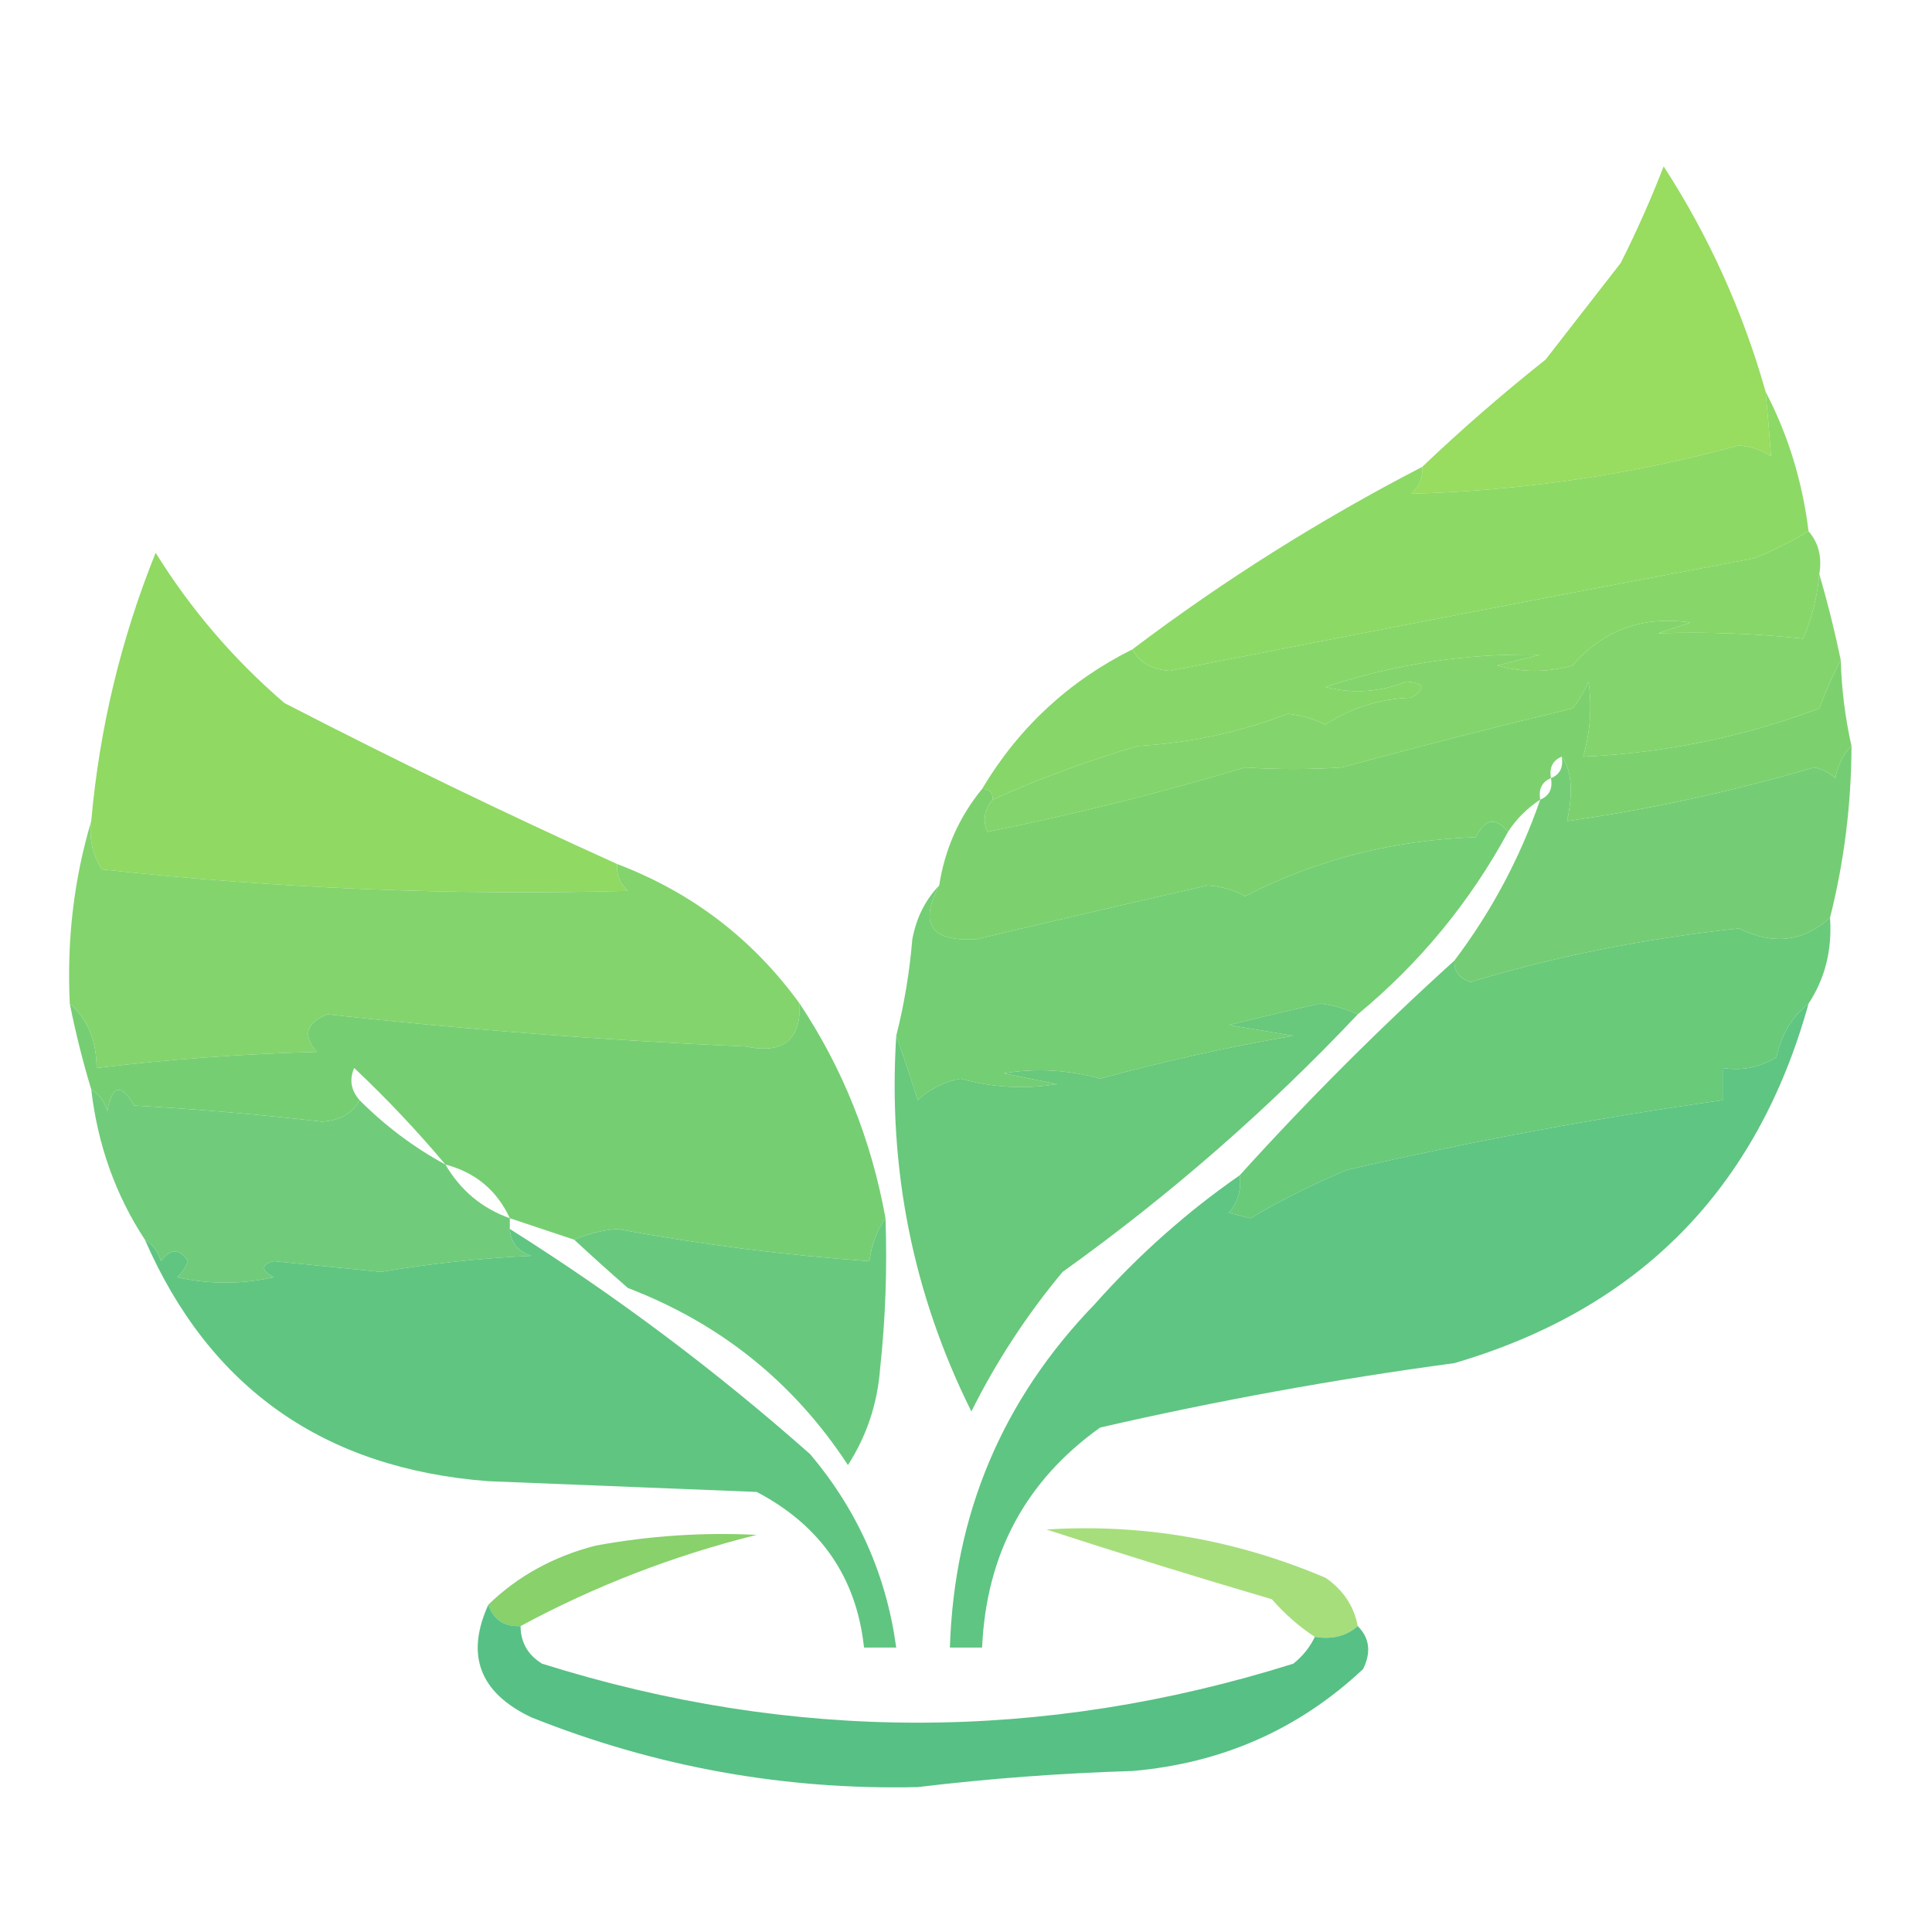 <?xml version="1.0" encoding="UTF-8"?>
<!DOCTYPE svg PUBLIC "-//W3C//DTD SVG 1.1//EN" "http://www.w3.org/Graphics/SVG/1.1/DTD/svg11.dtd">
<svg xmlns="http://www.w3.org/2000/svg" version="1.1" width="180px" height="180px" style="shape-rendering:geometricPrecision; text-rendering:geometricPrecision; image-rendering:optimizeQuality; fill-rule:evenodd; clip-rule:evenodd" xmlns:xlink="http://www.w3.org/1999/xlink">
<g><path style="opacity:0.989" fill="#98dc5f" d="M 164.5,36.5 C 164.698,38.575 164.865,40.575 165,42.5C 164.107,41.919 163.107,41.585 162,41.5C 152.055,44.207 141.888,45.707 131.5,46C 132.252,45.329 132.586,44.496 132.5,43.5C 136.141,40.032 139.974,36.698 144,33.5C 146.333,30.5 148.667,27.5 151,24.5C 152.484,21.555 153.818,18.555 155,15.5C 159.214,22.009 162.38,29.009 164.5,36.5 Z"/></g>
<g><path style="opacity:0.992" fill="#8cd865" d="M 164.5,36.5 C 166.589,40.502 167.922,44.835 168.5,49.5C 166.981,50.41 165.315,51.243 163.5,52C 145.555,55.385 127.388,58.885 109,62.5C 107.319,62.392 106.152,61.725 105.5,60.5C 113.986,54.086 122.986,48.42 132.5,43.5C 132.586,44.496 132.252,45.329 131.5,46C 141.888,45.707 152.055,44.207 162,41.5C 163.107,41.585 164.107,41.919 165,42.5C 164.865,40.575 164.698,38.575 164.5,36.5 Z"/></g>
<g><path style="opacity:0.996" fill="#87d669" d="M 168.5,49.5 C 169.434,50.568 169.768,51.901 169.5,53.5C 169.32,55.535 168.82,57.535 168,59.5C 163.58,59.024 159.08,58.857 154.5,59C 155.5,58.667 156.5,58.333 157.5,58C 153.058,57.355 149.391,58.689 146.5,62C 144.167,62.667 141.833,62.667 139.5,62C 140.833,61.667 142.167,61.333 143.5,61C 136.675,60.853 130.008,61.853 123.5,64C 126.047,64.659 128.547,64.493 131,63.5C 132.722,63.611 132.888,64.111 131.5,65C 128.563,65.1 125.896,65.933 123.5,67.5C 122.393,66.978 121.226,66.645 120,66.5C 115.497,68.23 110.83,69.23 106,69.5C 101.024,70.992 96.524,72.658 92.5,74.5C 92.5,73.833 92.167,73.5 91.5,73.5C 94.9,67.8 99.567,63.467 105.5,60.5C 106.152,61.725 107.319,62.392 109,62.5C 127.388,58.885 145.555,55.385 163.5,52C 165.315,51.243 166.981,50.41 168.5,49.5 Z"/></g>
<g><path style="opacity:0.996" fill="#83d46c" d="M 169.5,53.5 C 170.255,56.053 170.922,58.72 171.5,61.5C 170.766,62.877 170.099,64.377 169.5,66C 162.416,68.656 155.083,70.156 147.5,70.5C 148.167,68.181 148.334,65.847 148,63.5C 147.626,64.416 147.126,65.25 146.5,66C 139.243,67.744 132.076,69.577 125,71.5C 122.04,71.695 119.04,71.695 116,71.5C 108.11,73.867 100.11,75.867 92,77.5C 91.53,76.423 91.697,75.423 92.5,74.5C 96.524,72.658 101.024,70.992 106,69.5C 110.83,69.23 115.497,68.23 120,66.5C 121.226,66.645 122.393,66.978 123.5,67.5C 125.896,65.933 128.563,65.1 131.5,65C 132.888,64.111 132.722,63.611 131,63.5C 128.547,64.493 126.047,64.659 123.5,64C 130.008,61.853 136.675,60.853 143.5,61C 142.167,61.333 140.833,61.667 139.5,62C 141.833,62.667 144.167,62.667 146.5,62C 149.391,58.689 153.058,57.355 157.5,58C 156.5,58.333 155.5,58.667 154.5,59C 159.08,58.857 163.58,59.024 168,59.5C 168.82,57.535 169.32,55.535 169.5,53.5 Z"/></g>
<g><path style="opacity:0.995" fill="#7cd16e" d="M 171.5,61.5 C 171.575,64.206 171.908,66.873 172.5,69.5C 171.732,70.263 171.232,71.263 171,72.5C 170.439,71.978 169.772,71.645 169,71.5C 161.49,73.718 153.823,75.385 146,76.5C 146.592,73.734 146.426,71.734 145.5,70.5C 144.662,70.842 144.328,71.508 144.5,72.5C 143.662,72.842 143.328,73.508 143.5,74.5C 142.272,75.306 141.272,76.306 140.5,77.5C 139.352,76.105 138.352,76.272 137.5,78C 129.744,78.278 122.577,80.112 116,83.5C 114.938,82.903 113.772,82.57 112.5,82.5C 105.397,84.116 98.231,85.783 91,87.5C 86.753,87.771 85.586,86.105 87.5,82.5C 88.023,79.122 89.356,76.122 91.5,73.5C 92.167,73.5 92.5,73.833 92.5,74.5C 91.697,75.423 91.53,76.423 92,77.5C 100.11,75.867 108.11,73.867 116,71.5C 119.04,71.695 122.04,71.695 125,71.5C 132.076,69.577 139.243,67.744 146.5,66C 147.126,65.25 147.626,64.416 148,63.5C 148.334,65.847 148.167,68.181 147.5,70.5C 155.083,70.156 162.416,68.656 169.5,66C 170.099,64.377 170.766,62.877 171.5,61.5 Z"/></g>
<g><path style="opacity:0.993" fill="#90d963" d="M 57.5,80.5 C 57.414,81.496 57.748,82.329 58.5,83C 42.13,83.442 25.797,82.776 9.5,81C 8.62,79.644 8.286,78.144 8.5,76.5C 9.268,67.865 11.268,59.531 14.5,51.5C 17.78,56.781 21.78,61.447 26.5,65.5C 36.789,70.813 47.122,75.813 57.5,80.5 Z"/></g>
<g><path style="opacity:0.996" fill="#74cd74" d="M 172.5,69.5 C 172.482,74.956 171.815,80.289 170.5,85.5C 168.036,87.745 165.202,88.078 162,86.5C 153.108,87.461 144.775,89.128 137,91.5C 135.97,91.164 135.47,90.497 135.5,89.5C 138.95,84.934 141.617,79.934 143.5,74.5C 144.338,74.158 144.672,73.492 144.5,72.5C 145.338,72.158 145.672,71.492 145.5,70.5C 146.426,71.734 146.592,73.734 146,76.5C 153.823,75.385 161.49,73.718 169,71.5C 169.772,71.645 170.439,71.978 171,72.5C 171.232,71.263 171.732,70.263 172.5,69.5 Z"/></g>
<g><path style="opacity:0.994" fill="#74ce74" d="M 140.5,77.5 C 136.936,84.065 132.27,89.731 126.5,94.5C 125.375,93.986 124.209,93.653 123,93.5C 120.2,94.125 117.366,94.792 114.5,95.5C 116.5,95.833 118.5,96.167 120.5,96.5C 114.366,97.561 108.366,98.895 102.5,100.5C 99.518,99.668 96.518,99.501 93.5,100C 95.167,100.333 96.833,100.667 98.5,101C 95.482,101.499 92.482,101.332 89.5,100.5C 87.956,100.79 86.623,101.456 85.5,102.5C 84.831,100.369 84.165,98.369 83.5,96.5C 84.241,93.587 84.741,90.587 85,87.5C 85.374,85.509 86.207,83.842 87.5,82.5C 85.586,86.105 86.753,87.771 91,87.5C 98.231,85.783 105.397,84.116 112.5,82.5C 113.772,82.57 114.938,82.903 116,83.5C 122.577,80.112 129.744,78.278 137.5,78C 138.352,76.272 139.352,76.105 140.5,77.5 Z"/></g>
<g><path style="opacity:0.989" fill="#82d46c" d="M 8.5,76.5 C 8.286,78.144 8.62,79.644 9.5,81C 25.797,82.776 42.13,83.442 58.5,83C 57.748,82.329 57.414,81.496 57.5,80.5C 64.465,83.148 70.132,87.481 74.5,93.5C 74.625,96.892 72.958,98.226 69.5,97.5C 56.442,96.933 43.442,95.933 30.5,94.5C 28.512,95.289 28.179,96.456 29.5,98C 22.586,98.186 15.753,98.686 9,99.5C 8.998,96.949 8.164,94.949 6.5,93.5C 6.216,87.583 6.883,81.916 8.5,76.5 Z"/></g>
<g><path style="opacity:0.995" fill="#69ca7a" d="M 170.5,85.5 C 170.706,88.495 170.04,91.162 168.5,93.5C 166.957,94.736 165.957,96.402 165.5,98.5C 163.955,99.452 162.288,99.785 160.5,99.5C 160.5,100.5 160.5,101.5 160.5,102.5C 148.975,104.116 137.308,106.283 125.5,109C 122.374,110.303 119.374,111.803 116.5,113.5C 115.833,113.333 115.167,113.167 114.5,113C 115.337,111.989 115.67,110.822 115.5,109.5C 121.833,102.5 128.5,95.833 135.5,89.5C 135.47,90.497 135.97,91.164 137,91.5C 144.775,89.128 153.108,87.461 162,86.5C 165.202,88.078 168.036,87.745 170.5,85.5 Z"/></g>
<g><path style="opacity:0.994" fill="#76ce73" d="M 6.5,93.5 C 8.164,94.949 8.998,96.949 9,99.5C 15.753,98.686 22.586,98.186 29.5,98C 28.179,96.456 28.512,95.289 30.5,94.5C 43.442,95.933 56.442,96.933 69.5,97.5C 72.958,98.226 74.625,96.892 74.5,93.5C 78.514,99.526 81.181,106.192 82.5,113.5C 81.71,114.609 81.21,115.942 81,117.5C 73.143,116.947 65.309,115.947 57.5,114.5C 56.075,114.623 54.742,114.957 53.5,115.5C 51.5,114.833 49.5,114.167 47.5,113.5C 46.288,110.893 44.288,109.226 41.5,108.5C 38.871,105.369 36.038,102.369 33,99.5C 32.53,100.577 32.697,101.577 33.5,102.5C 32.848,103.725 31.681,104.392 30,104.5C 24.183,103.834 18.349,103.334 12.5,103C 11.284,100.904 10.451,101.071 10,103.5C 9.722,102.584 9.222,101.918 8.5,101.5C 7.709,98.885 7.043,96.218 6.5,93.5 Z"/></g>
<g><path style="opacity:0.994" fill="#68c87b" d="M 126.5,94.5 C 118.118,103.381 108.952,111.381 99,118.5C 95.666,122.501 92.832,126.834 90.5,131.5C 85.053,120.557 82.72,108.89 83.5,96.5C 84.165,98.369 84.831,100.369 85.5,102.5C 86.623,101.456 87.956,100.79 89.5,100.5C 92.482,101.332 95.482,101.499 98.5,101C 96.833,100.667 95.167,100.333 93.5,100C 96.518,99.501 99.518,99.668 102.5,100.5C 108.366,98.895 114.366,97.561 120.5,96.5C 118.5,96.167 116.5,95.833 114.5,95.5C 117.366,94.792 120.2,94.125 123,93.5C 124.209,93.653 125.375,93.986 126.5,94.5 Z"/></g>
<g><path style="opacity:0.987" fill="#5dc481" d="M 168.5,93.5 C 163.713,110.787 152.713,121.954 135.5,127C 124.404,128.492 113.404,130.492 102.5,133C 95.554,137.954 91.887,144.787 91.5,153.5C 90.5,153.5 89.5,153.5 88.5,153.5C 88.89,141.059 93.39,130.392 102,121.5C 106.074,116.921 110.574,112.921 115.5,109.5C 115.67,110.822 115.337,111.989 114.5,113C 115.167,113.167 115.833,113.333 116.5,113.5C 119.374,111.803 122.374,110.303 125.5,109C 137.308,106.283 148.975,104.116 160.5,102.5C 160.5,101.5 160.5,100.5 160.5,99.5C 162.288,99.785 163.955,99.452 165.5,98.5C 165.957,96.402 166.957,94.736 168.5,93.5 Z"/></g>
<g><path style="opacity:0.979" fill="#6dcb78" d="M 8.5,101.5 C 9.222,101.918 9.722,102.584 10,103.5C 10.451,101.071 11.284,100.904 12.5,103C 18.349,103.334 24.183,103.834 30,104.5C 31.681,104.392 32.848,103.725 33.5,102.5C 35.902,104.909 38.569,106.909 41.5,108.5C 42.911,110.914 44.911,112.581 47.5,113.5C 47.5,113.833 47.5,114.167 47.5,114.5C 47.577,115.75 48.244,116.583 49.5,117C 44.78,117.221 40.113,117.721 35.5,118.5C 32.167,118.167 28.833,117.833 25.5,117.5C 24.304,117.846 24.304,118.346 25.5,119C 22.5,119.667 19.5,119.667 16.5,119C 16.957,118.586 17.291,118.086 17.5,117.5C 16.726,116.289 15.893,116.289 15,117.5C 14.722,116.584 14.222,115.918 13.5,115.5C 10.772,111.345 9.105,106.678 8.5,101.5 Z"/></g>
<g><path style="opacity:0.98" fill="#65c87c" d="M 82.5,113.5 C 82.666,118.179 82.499,122.845 82,127.5C 81.747,130.79 80.747,133.79 79,136.5C 73.978,128.817 67.145,123.317 58.5,120C 56.761,118.483 55.094,116.983 53.5,115.5C 54.742,114.957 56.075,114.623 57.5,114.5C 65.309,115.947 73.143,116.947 81,117.5C 81.21,115.942 81.71,114.609 82.5,113.5 Z"/></g>
<g><path style="opacity:0.989" fill="#5fc580" d="M 47.5,114.5 C 57.404,120.738 66.738,127.738 75.5,135.5C 79.914,140.747 82.58,146.747 83.5,153.5C 82.5,153.5 81.5,153.5 80.5,153.5C 79.798,146.968 76.465,142.135 70.5,139C 62.167,138.667 53.833,138.333 45.5,138C 30.195,136.83 19.528,129.33 13.5,115.5C 14.222,115.918 14.722,116.584 15,117.5C 15.893,116.289 16.726,116.289 17.5,117.5C 17.291,118.086 16.957,118.586 16.5,119C 19.5,119.667 22.5,119.667 25.5,119C 24.304,118.346 24.304,117.846 25.5,117.5C 28.833,117.833 32.167,118.167 35.5,118.5C 40.113,117.721 44.78,117.221 49.5,117C 48.244,116.583 47.577,115.75 47.5,114.5 Z"/></g>
<g><path style="opacity:0.842" fill="#96d864" d="M 126.5,151.5 C 125.432,152.434 124.099,152.768 122.5,152.5C 121.064,151.571 119.731,150.405 118.5,149C 111.48,146.938 104.48,144.771 97.5,142.5C 106.443,141.935 115.109,143.435 123.5,147C 125.141,148.129 126.141,149.629 126.5,151.5 Z"/></g>
<g><path style="opacity:0.994" fill="#88d16b" d="M 48.5,151.5 C 46.973,151.573 45.973,150.906 45.5,149.5C 48.243,146.841 51.577,145.008 55.5,144C 60.486,143.084 65.486,142.75 70.5,143C 62.75,144.93 55.417,147.763 48.5,151.5 Z"/></g>
<g><path style="opacity:0.996" fill="#57c085" d="M 45.5,149.5 C 45.973,150.906 46.973,151.573 48.5,151.5C 48.511,153.017 49.177,154.184 50.5,155C 73.814,162.332 97.147,162.332 120.5,155C 121.381,154.292 122.047,153.458 122.5,152.5C 124.099,152.768 125.432,152.434 126.5,151.5C 127.598,152.601 127.765,153.934 127,155.5C 121.015,161.116 113.848,164.283 105.5,165C 98.783,165.204 92.117,165.704 85.5,166.5C 73.056,166.784 61.056,164.617 49.5,160C 44.689,157.712 43.355,154.212 45.5,149.5 Z"/></g>
</svg>
